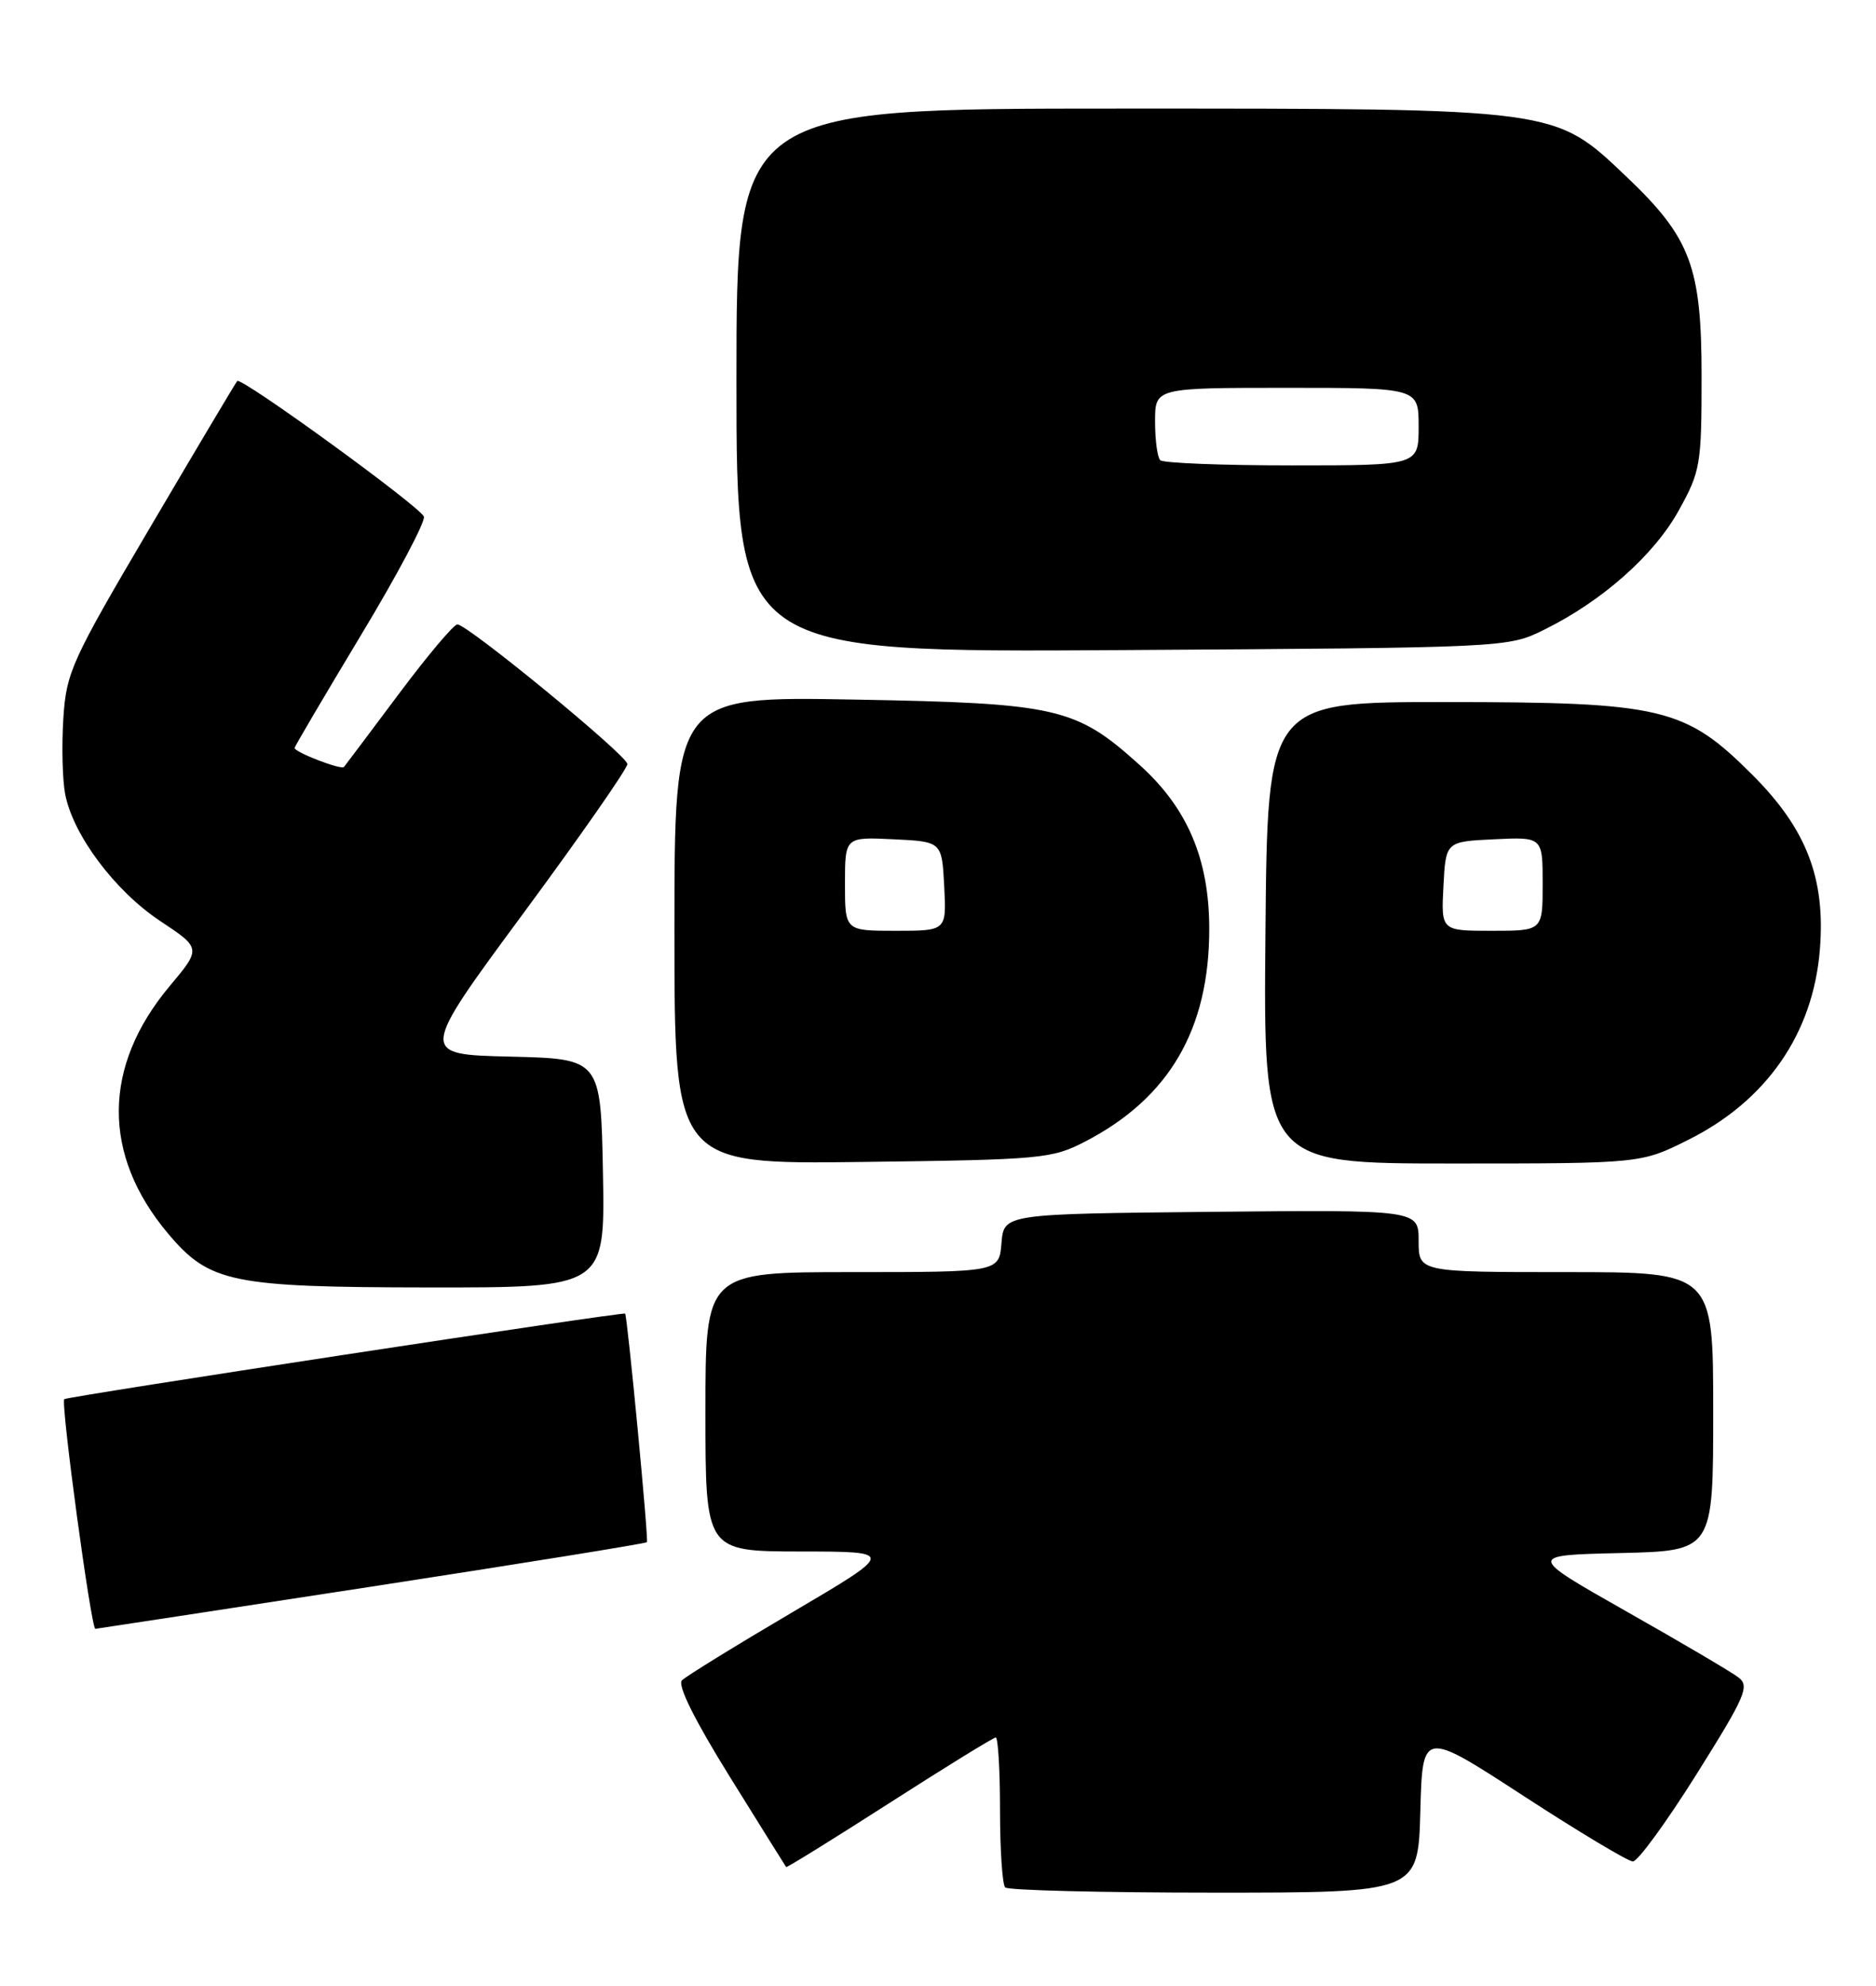 <?xml version="1.0" encoding="UTF-8" standalone="no"?>
<!DOCTYPE svg PUBLIC "-//W3C//DTD SVG 1.1//EN" "http://www.w3.org/Graphics/SVG/1.1/DTD/svg11.dtd" >
<svg xmlns="http://www.w3.org/2000/svg" xmlns:xlink="http://www.w3.org/1999/xlink" version="1.1" viewBox="0 0 242 256">
 <g >
 <path fill="currentColor"
d=" M 183.22 233.53 C 183.50 223.06 183.50 223.06 196.50 231.51 C 203.65 236.16 210.01 239.97 210.64 239.98 C 211.26 239.99 214.95 234.94 218.84 228.75 C 225.18 218.65 225.73 217.37 224.25 216.25 C 223.35 215.56 216.85 211.73 209.81 207.75 C 197.02 200.50 197.02 200.50 209.01 200.22 C 221.00 199.94 221.00 199.94 221.00 181.97 C 221.00 164.00 221.00 164.00 202.00 164.00 C 183.00 164.00 183.00 164.00 183.00 159.98 C 183.00 155.97 183.00 155.97 156.25 156.23 C 129.50 156.50 129.50 156.50 129.19 160.25 C 128.88 164.00 128.88 164.00 109.94 164.00 C 91.00 164.00 91.00 164.00 91.00 182.00 C 91.00 200.00 91.00 200.00 103.25 200.02 C 115.50 200.03 115.50 200.03 102.22 207.85 C 94.91 212.15 88.50 216.10 87.97 216.63 C 87.36 217.24 89.57 221.70 94.13 229.04 C 98.05 235.34 101.32 240.59 101.41 240.70 C 101.49 240.81 107.49 237.09 114.73 232.45 C 121.98 227.80 128.15 224.00 128.45 224.00 C 128.75 224.00 129.00 228.20 129.00 233.33 C 129.00 238.47 129.30 242.97 129.67 243.33 C 130.03 243.70 142.17 244.00 156.63 244.00 C 182.93 244.00 182.93 244.00 183.22 233.53 Z  M 47.85 204.56 C 67.29 201.57 83.31 198.99 83.45 198.82 C 83.69 198.52 80.93 169.67 80.64 169.35 C 80.41 169.10 8.63 180.04 8.29 180.38 C 7.81 180.85 11.76 210.01 12.30 209.99 C 12.41 209.99 28.41 207.54 47.85 204.56 Z  M 77.78 151.25 C 77.50 136.50 77.50 136.50 65.79 136.22 C 54.08 135.94 54.08 135.94 67.53 117.72 C 74.93 107.70 80.96 99.05 80.93 98.50 C 80.87 97.37 60.32 80.50 59.00 80.50 C 58.53 80.50 55.12 84.55 51.42 89.50 C 47.71 94.45 44.55 98.67 44.37 98.88 C 44.04 99.30 38.00 96.97 38.00 96.43 C 38.00 96.25 41.85 89.72 46.55 81.91 C 51.26 74.11 54.91 67.21 54.68 66.60 C 54.18 65.30 31.10 48.55 30.60 49.12 C 30.41 49.33 25.38 57.78 19.42 67.90 C 9.21 85.22 8.55 86.66 8.17 92.63 C 7.95 96.11 8.05 100.48 8.40 102.34 C 9.39 107.61 14.80 114.84 20.64 118.72 C 25.97 122.26 25.97 122.26 21.88 127.14 C 13.21 137.49 13.14 148.88 21.67 159.02 C 27.01 165.37 29.83 165.95 55.28 165.98 C 78.05 166.00 78.05 166.00 77.78 151.25 Z  M 140.00 147.16 C 150.84 141.54 156.01 132.67 155.99 119.71 C 155.98 110.76 153.18 104.18 147.03 98.64 C 138.78 91.20 136.44 90.66 110.25 90.19 C 87.00 89.77 87.00 89.77 87.00 119.93 C 87.00 150.10 87.00 150.10 111.25 149.80 C 134.41 149.51 135.70 149.39 140.00 147.16 Z  M 217.78 146.95 C 227.90 141.90 233.89 133.24 234.76 122.42 C 235.50 113.24 233.04 106.88 226.08 99.92 C 217.37 91.21 214.48 90.52 186.50 90.51 C 163.50 90.50 163.50 90.50 163.24 120.25 C 162.97 150.00 162.97 150.00 187.33 150.00 C 211.68 150.00 211.68 150.00 217.78 146.95 Z  M 199.20 81.18 C 206.67 77.50 213.36 71.58 216.55 65.82 C 219.36 60.76 219.50 59.92 219.50 48.50 C 219.50 34.39 218.09 30.65 209.83 22.80 C 200.46 13.90 201.21 14.00 144.46 14.00 C 95.00 14.00 95.00 14.00 95.00 49.06 C 95.00 84.12 95.00 84.12 144.75 83.81 C 194.44 83.50 194.51 83.50 199.20 81.18 Z  M 109.00 113.95 C 109.00 107.90 109.00 107.90 115.25 108.20 C 121.50 108.50 121.50 108.50 121.80 114.25 C 122.10 120.00 122.10 120.00 115.55 120.00 C 109.00 120.00 109.00 120.00 109.00 113.95 Z  M 186.20 114.25 C 186.50 108.50 186.50 108.50 192.75 108.20 C 199.00 107.90 199.00 107.90 199.00 113.95 C 199.00 120.00 199.00 120.00 192.45 120.00 C 185.90 120.00 185.90 120.00 186.20 114.25 Z  M 149.67 59.33 C 149.30 58.97 149.00 56.72 149.00 54.33 C 149.00 50.00 149.00 50.00 166.00 50.00 C 183.00 50.00 183.00 50.00 183.00 55.00 C 183.00 60.00 183.00 60.00 166.67 60.00 C 157.68 60.00 150.03 59.70 149.67 59.33 Z "/>
</g>
</svg>